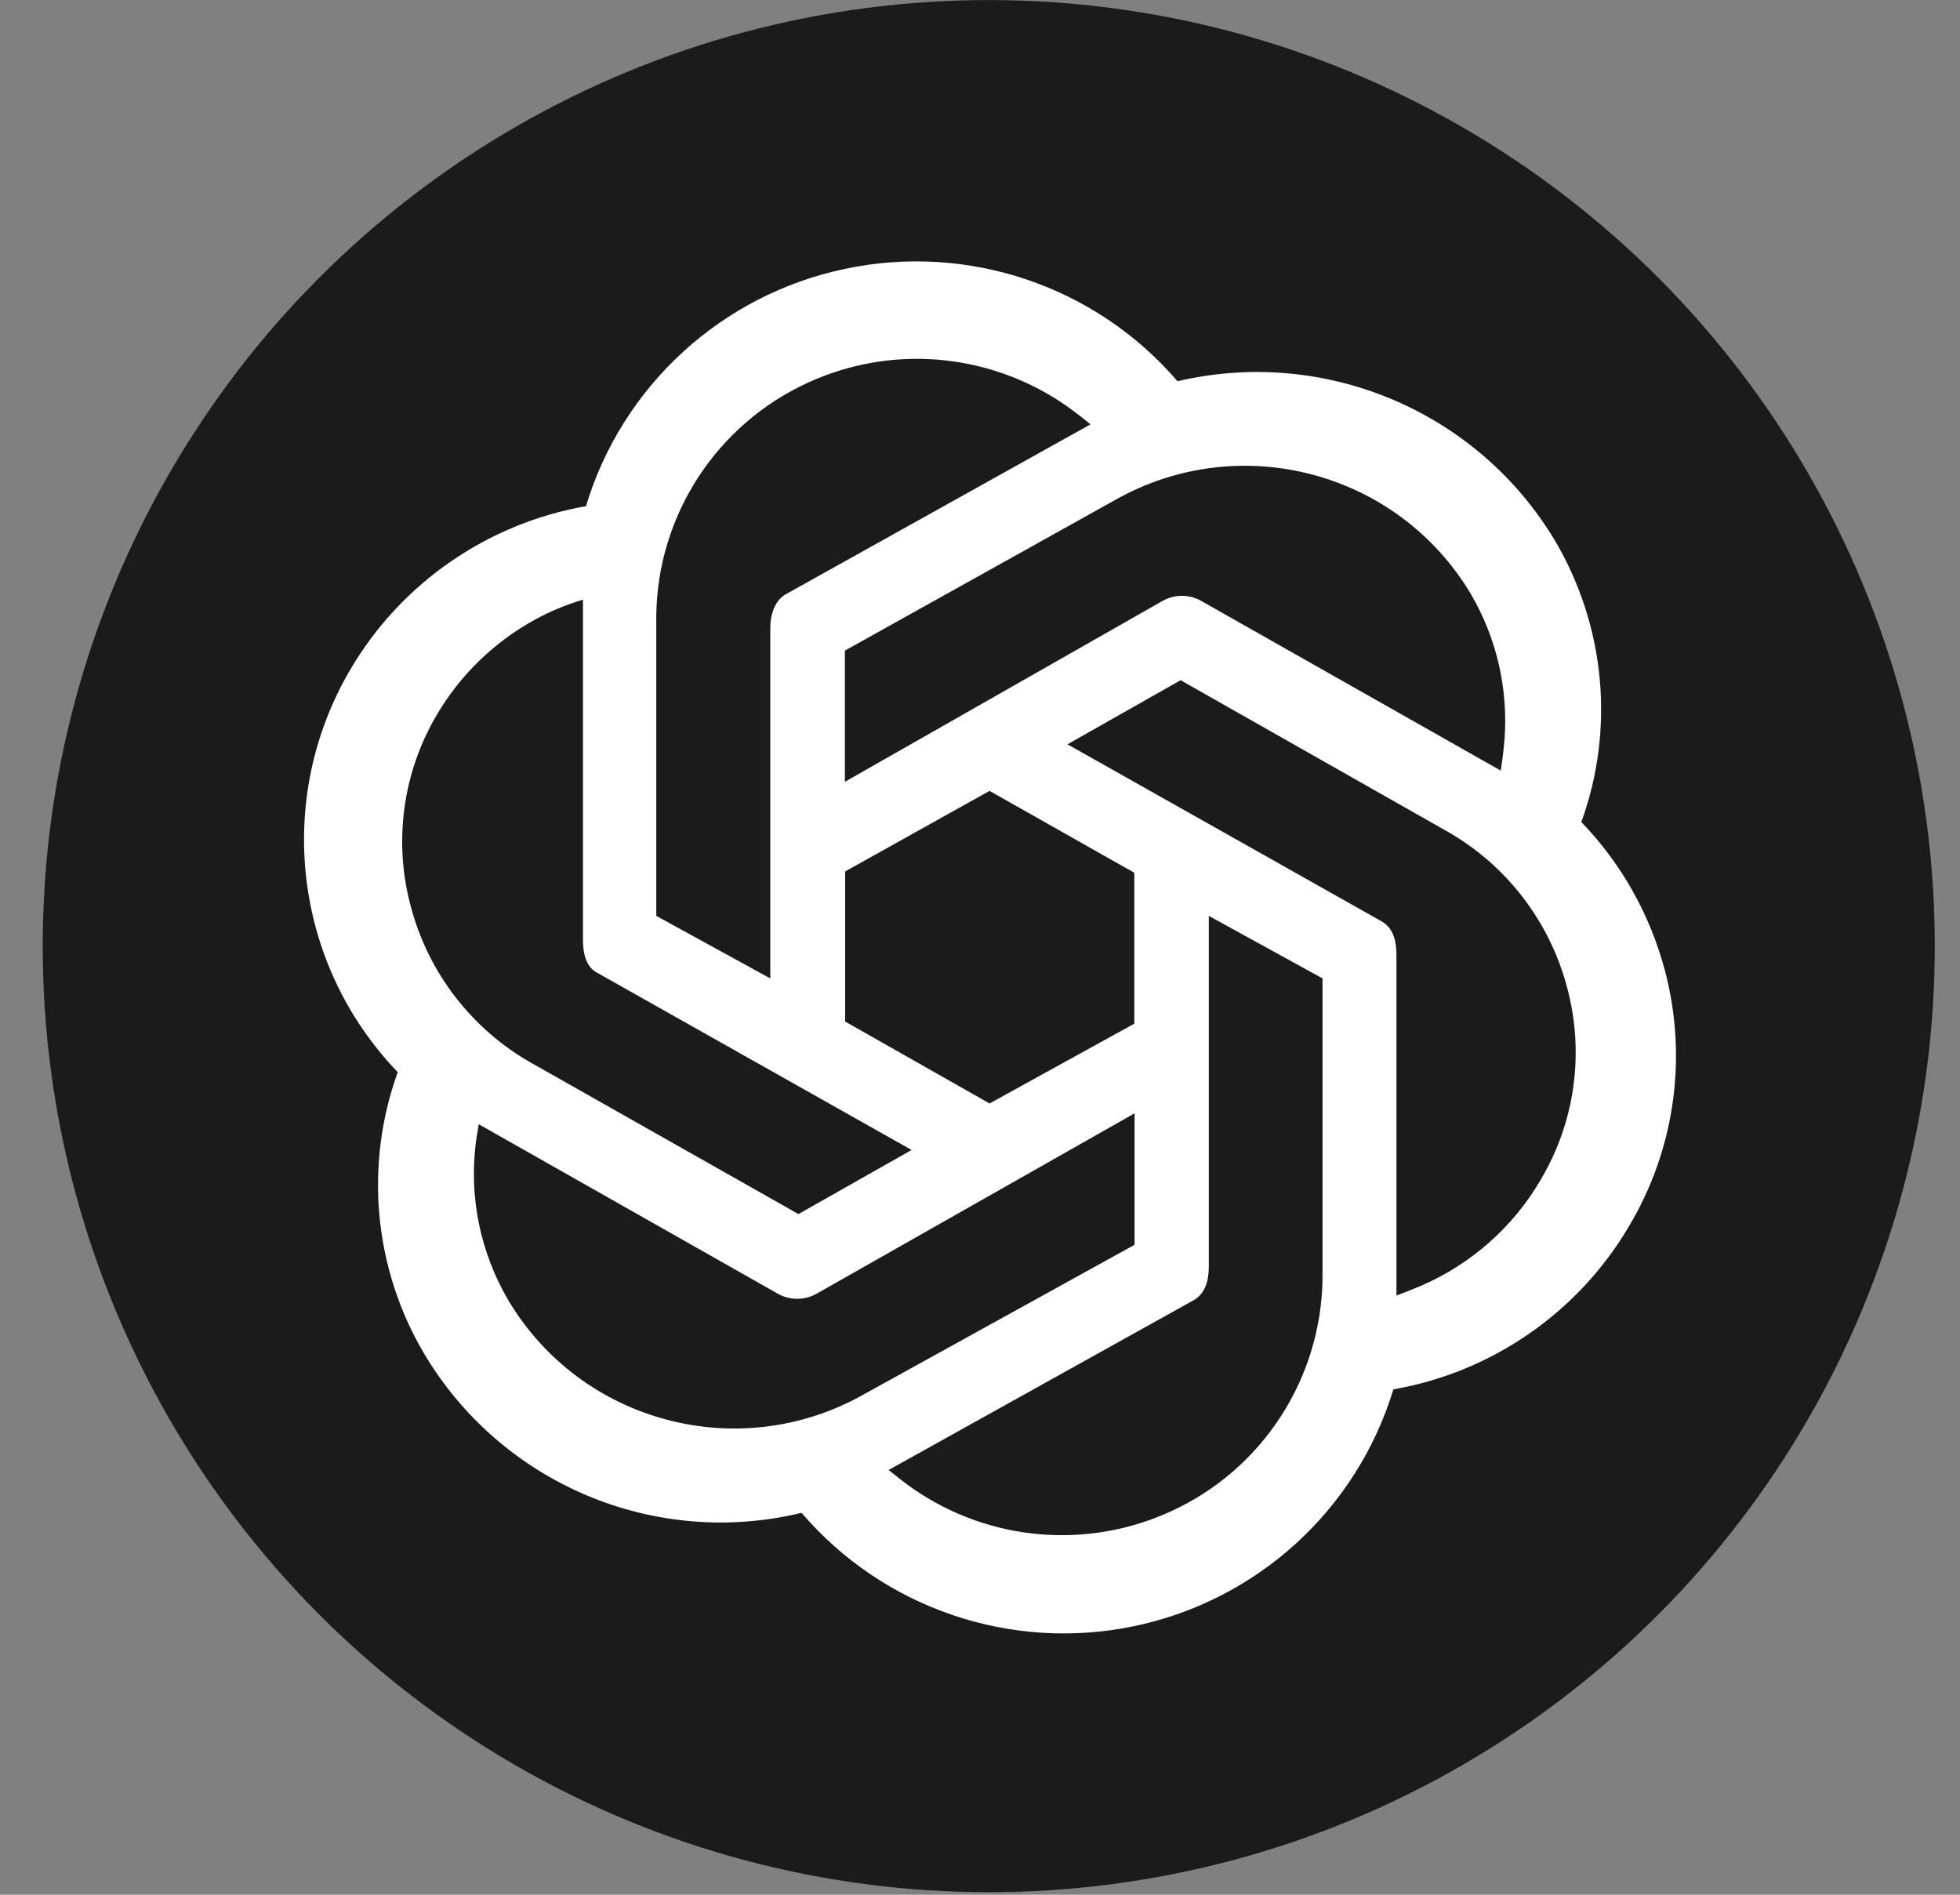<svg width="30" height="29" viewBox="0 0 30 29" fill="none" xmlns="http://www.w3.org/2000/svg">
<rect x="0" y="0" width="30" height="29" fill="#808080" stroke="none"/>
<circle cx="15.134" cy="14.481" r="14.48" fill="#1B1B1B"/>
<path d="M25.481 14.846C25.255 13.997 24.816 13.215 24.204 12.582C24.72 11.161 24.571 9.581 23.802 8.277C22.616 6.295 20.278 5.306 18.023 5.835C16.767 4.373 14.813 3.716 12.929 4.116C11.043 4.514 9.524 5.906 8.969 7.747C7.46 8.012 6.141 8.924 5.364 10.244C4.196 12.229 4.489 14.748 6.088 16.41C5.574 17.832 5.721 19.413 6.49 20.715C7.672 22.707 10.014 23.699 12.269 23.155C13.52 24.616 15.473 25.283 17.359 24.889C19.248 24.495 20.768 23.105 21.327 21.265C22.838 21.002 24.157 20.087 24.933 18.769C25.638 17.589 25.835 16.174 25.481 14.846ZM21.374 19.829V14.616C21.374 14.394 21.323 14.195 21.135 14.095L16.339 11.392L18.071 10.411L22.129 12.713C23.045 13.226 23.714 14.09 23.984 15.105C24.254 16.099 24.112 17.163 23.585 18.052C23.163 18.778 22.519 19.348 21.749 19.68C21.627 19.732 21.5 19.782 21.374 19.829ZM8.923 9.178V14.377C8.923 14.588 8.963 14.805 9.157 14.898L13.953 17.601L12.221 18.582L8.146 16.276C7.23 15.762 6.56 14.898 6.29 13.883C6.019 12.89 6.162 11.825 6.687 10.939C7.048 10.325 7.568 9.824 8.186 9.485C8.432 9.35 8.658 9.26 8.923 9.178ZM18.387 9.198C18.202 9.093 17.979 9.093 17.793 9.198L12.932 11.966V9.958L17.064 7.655C18.969 6.574 21.39 7.211 22.512 9.09C22.907 9.765 23.085 10.538 23.029 11.309C23.016 11.468 22.996 11.638 22.97 11.794L18.387 9.198ZM15.146 12.105L17.362 13.358V15.668L15.146 16.889L12.936 15.635V13.338L15.146 12.105ZM12.044 9.086C11.852 9.183 11.79 9.422 11.79 9.608V14.975L10.045 14.018V9.522C10.046 9.488 10.046 9.46 10.045 9.427C10.061 7.893 10.963 6.501 12.362 5.859C13.623 5.277 15.086 5.398 16.23 6.149C16.389 6.255 16.544 6.373 16.691 6.495L12.044 9.086ZM7.328 17.207L11.905 19.801C12.09 19.905 12.313 19.905 12.499 19.801L17.366 17.04V19.052L13.228 21.338C11.323 22.419 8.903 21.782 7.782 19.904C7.347 19.164 7.174 18.305 7.287 17.46C7.299 17.375 7.314 17.291 7.328 17.207ZM18.253 19.91C18.445 19.813 18.502 19.603 18.502 19.386V14.018L20.243 14.975V19.473C20.241 19.504 20.241 19.534 20.243 19.566C20.223 21.101 19.325 22.487 17.929 23.129C16.641 23.722 15.147 23.588 13.993 22.797C13.862 22.708 13.731 22.604 13.601 22.499L18.253 19.91Z" fill="white"/>
</svg>
